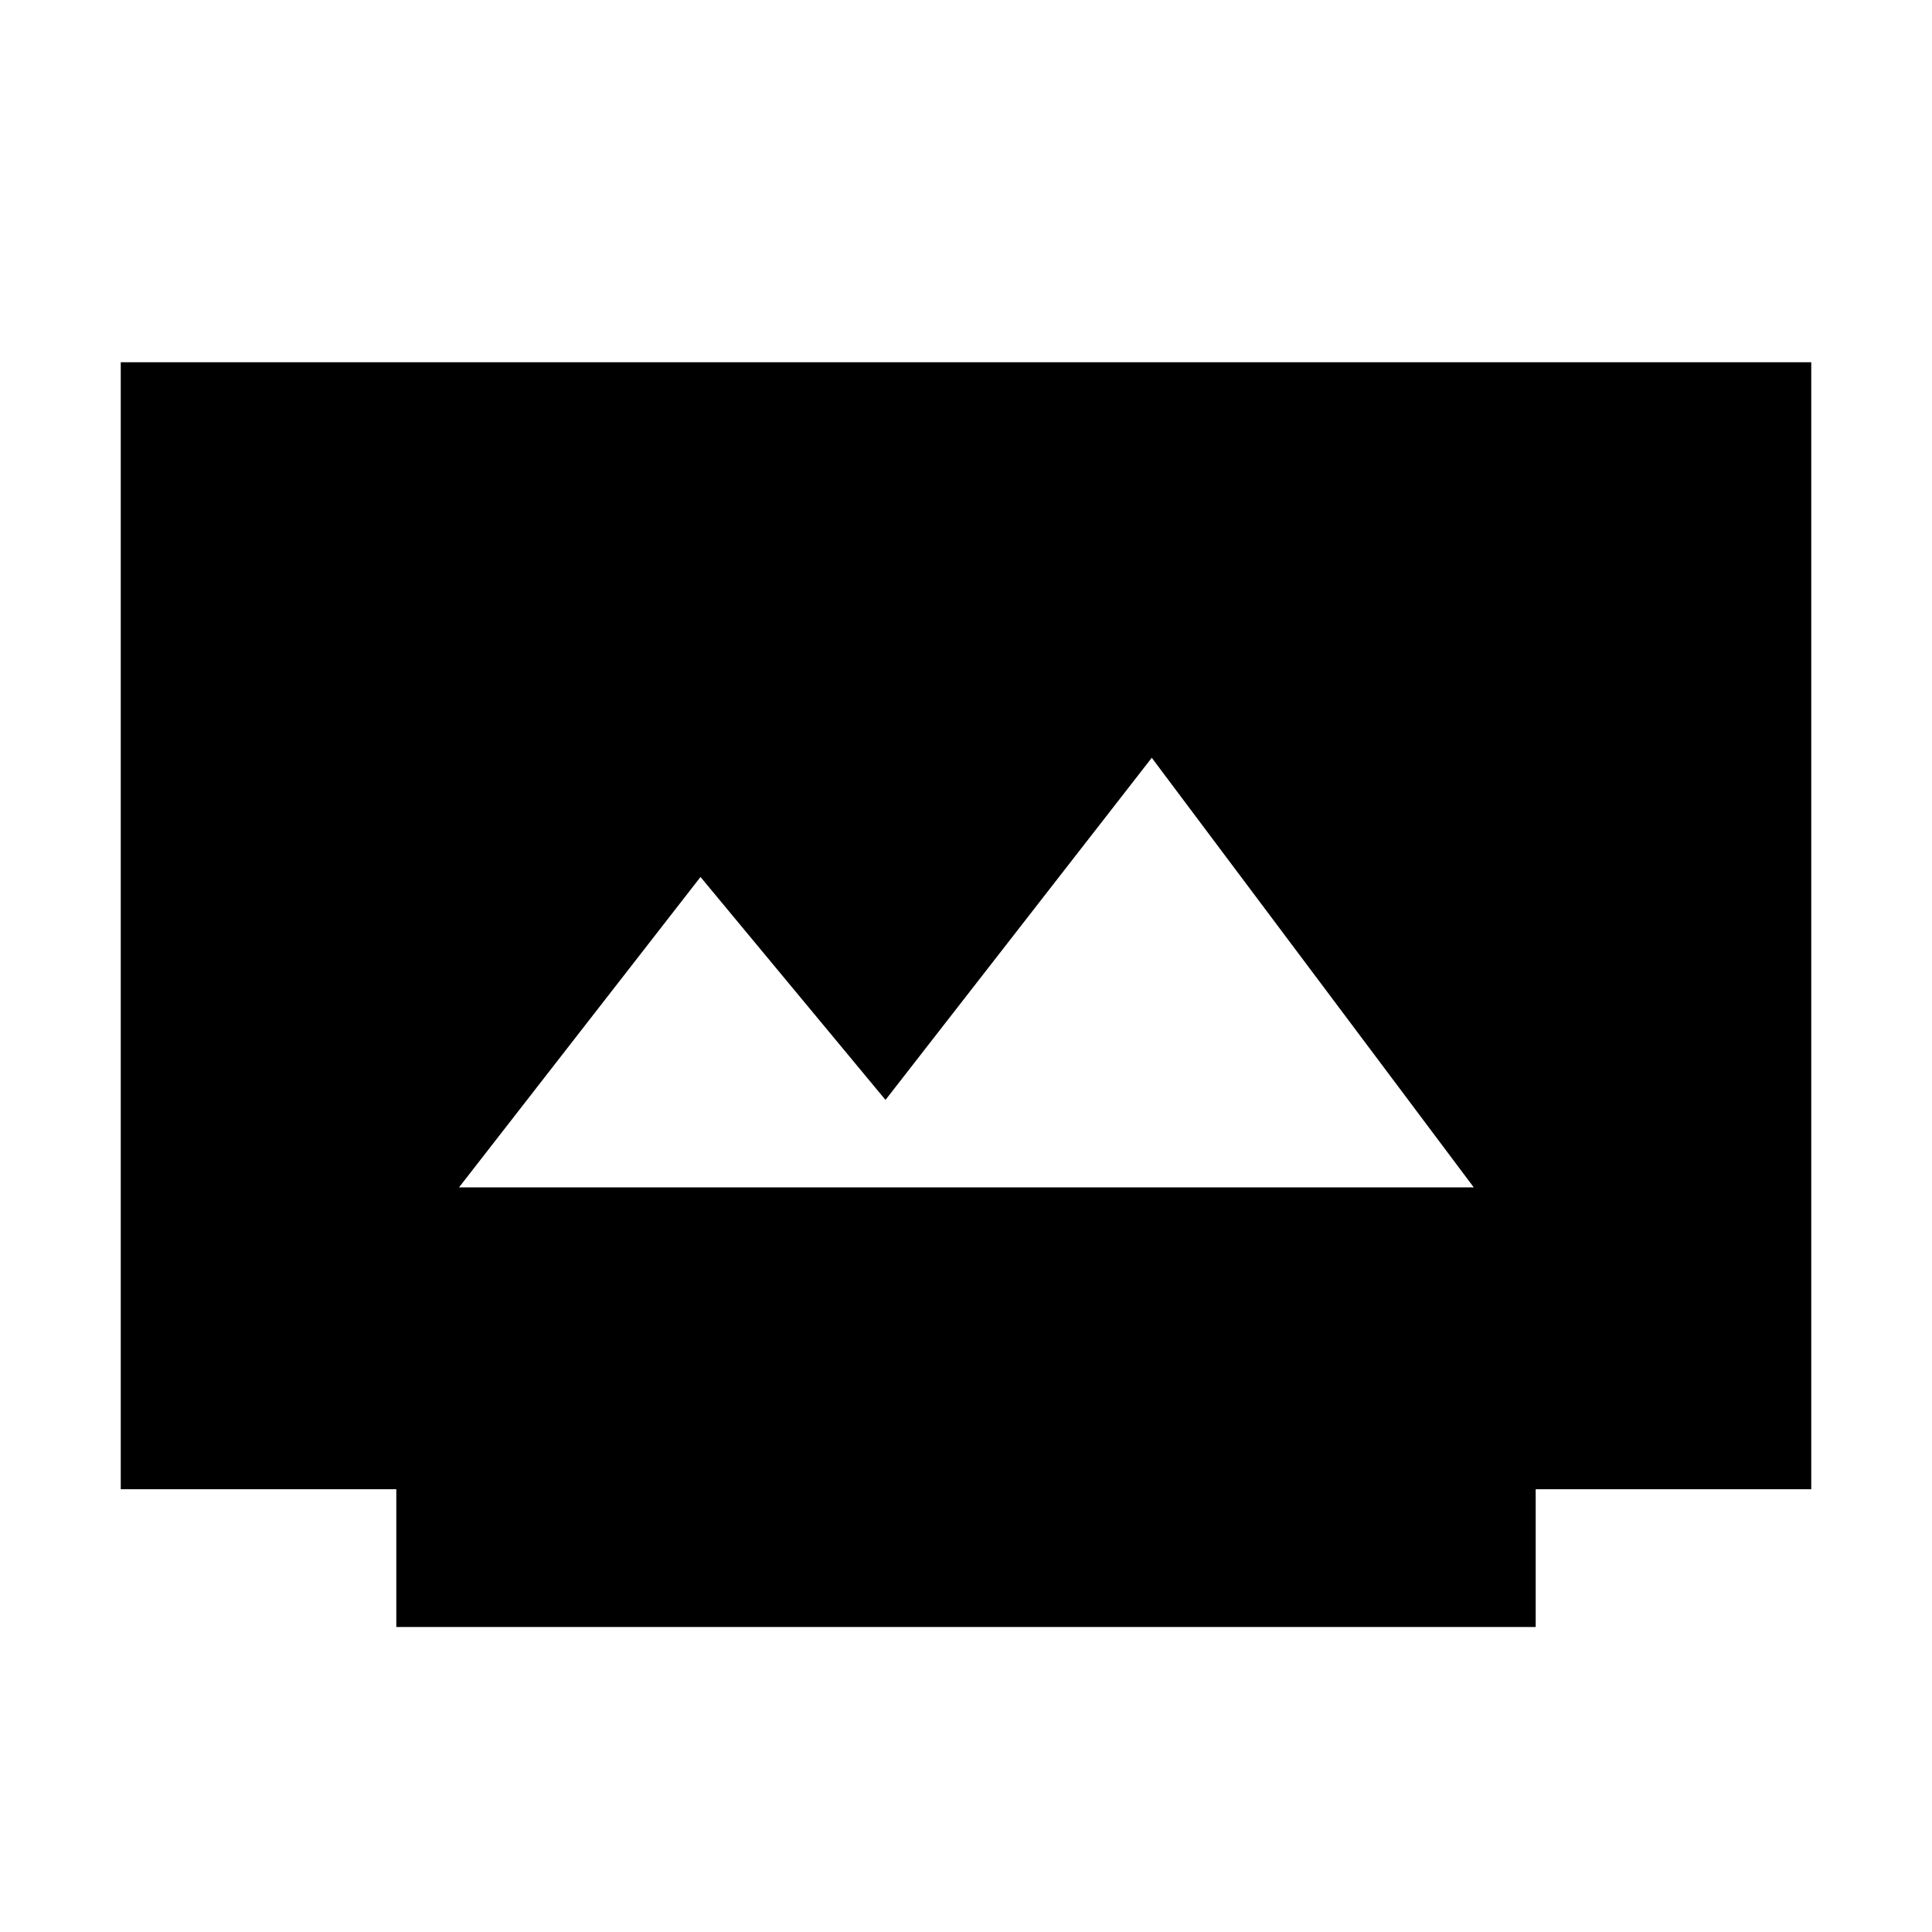 <svg xmlns="http://www.w3.org/2000/svg" height="24" viewBox="0 -960 960 960" width="24"><path d="M196.923-151.541v-68.46H60.001v-559.998H900v559.998H763.077v68.46H196.923Zm31.156-218.46h504.227L572.307-583.46 440-413.461 348.078-524.23 228.079-370.001Z"/></svg>